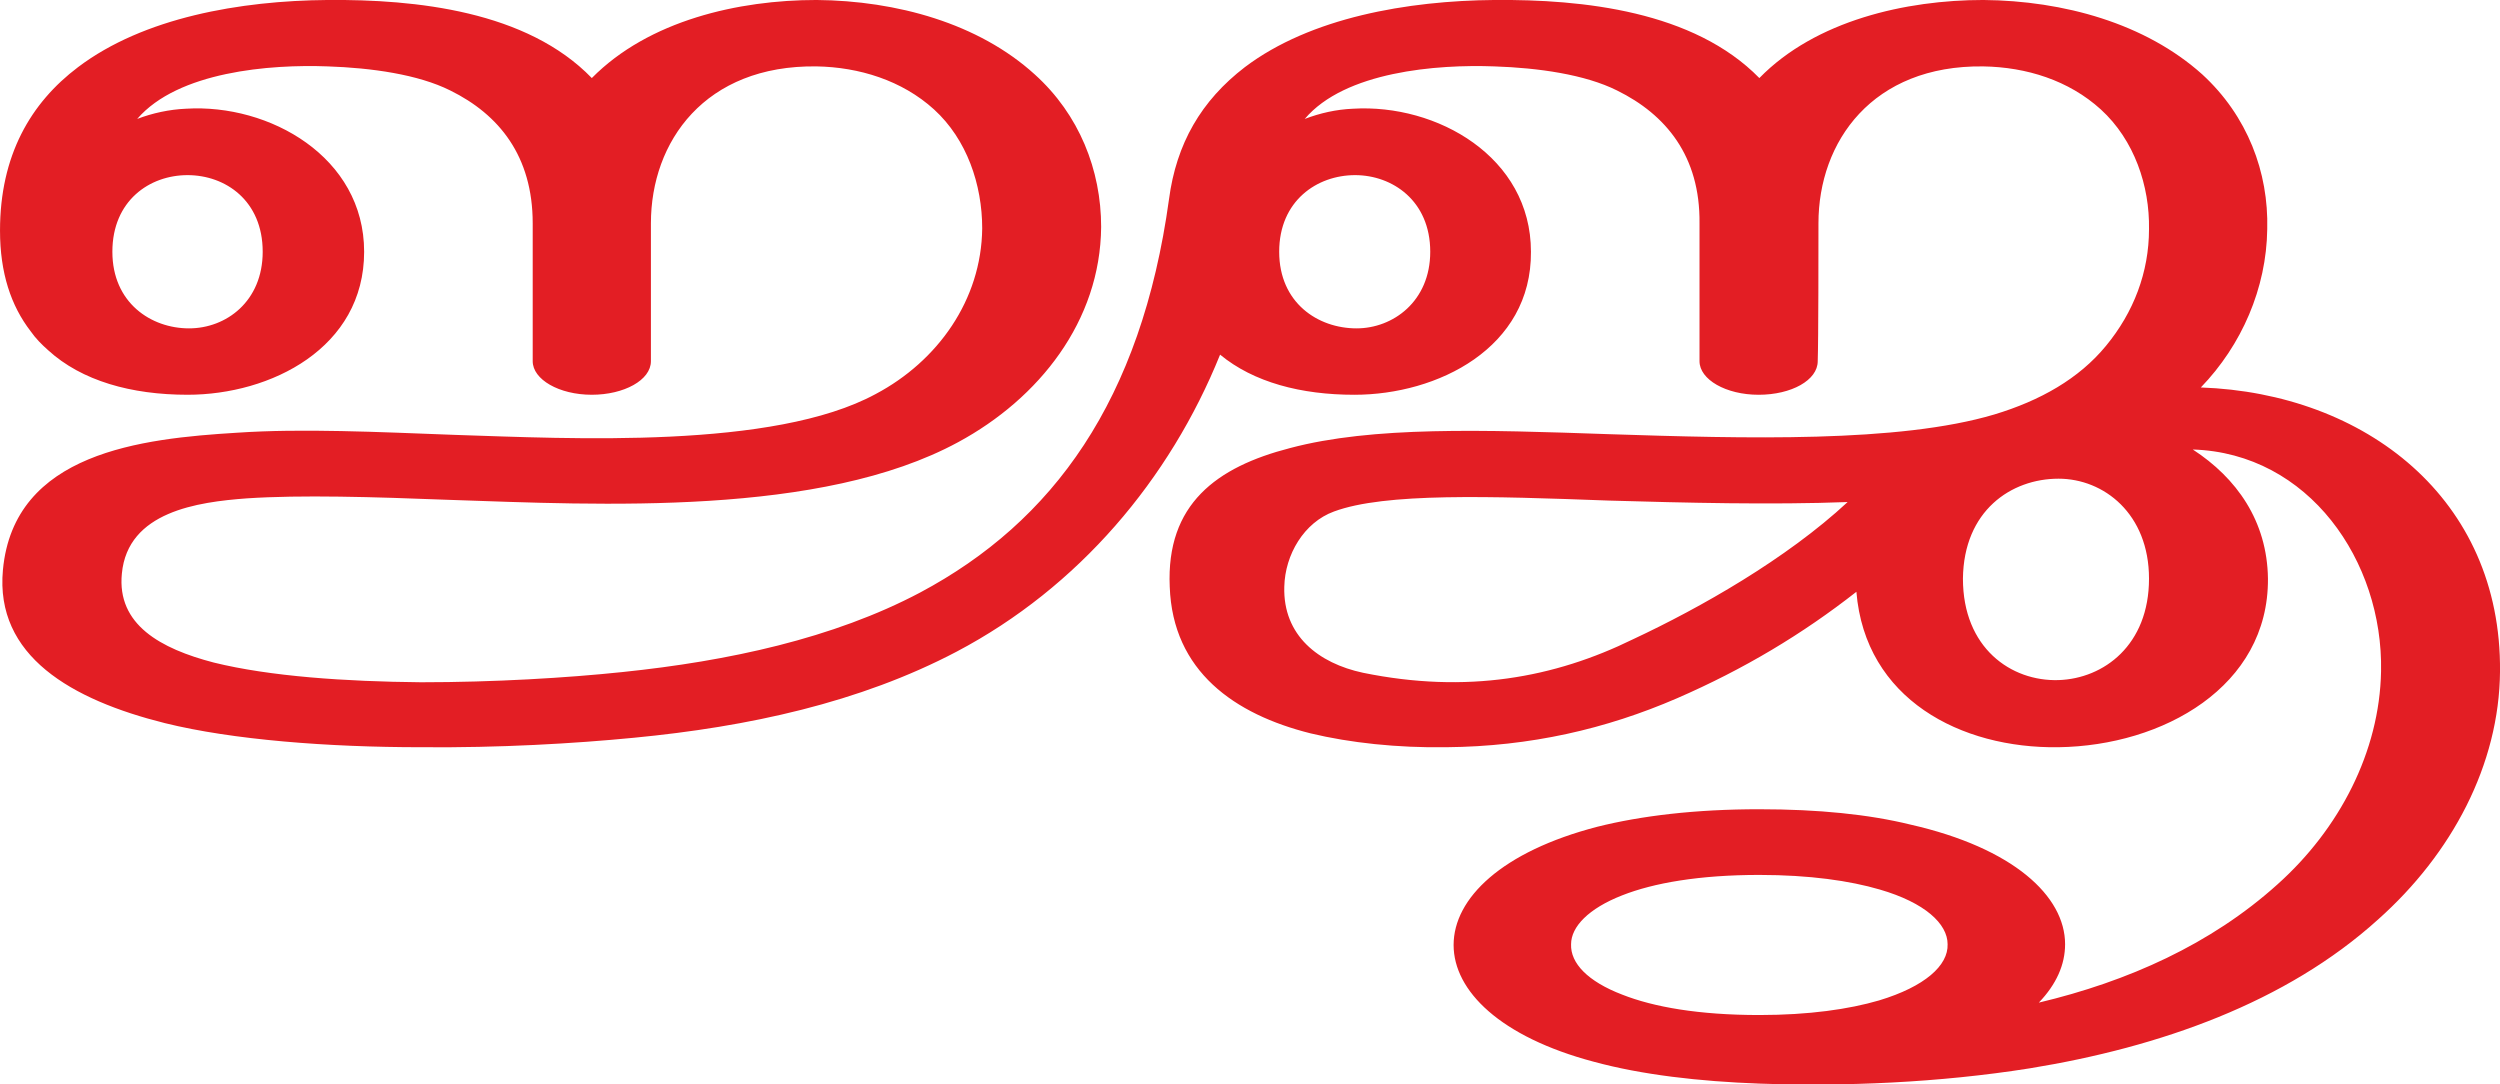 <?xml version="1.0" encoding="UTF-8"?>
<!DOCTYPE svg PUBLIC "-//W3C//DTD SVG 1.1//EN" "http://www.w3.org/Graphics/SVG/1.1/DTD/svg11.dtd">
<!-- Creator: CorelDRAW X8 -->
<svg xmlns="http://www.w3.org/2000/svg" xml:space="preserve" width="3426px" height="1486px" version="1.1" style="shape-rendering:geometricPrecision; text-rendering:geometricPrecision; image-rendering:optimizeQuality; fill-rule:evenodd; clip-rule:evenodd"
viewBox="0 0 3426 1486"
 xmlns:xlink="http://www.w3.org/1999/xlink">
 <defs>
  <style type="text/css">
   <![CDATA[
    .fil0 {fill:#E31E24}
   ]]>
  </style>
 </defs>
 <g id="Layer_x0020_1">
  <path class="fil0" d="M2411 1199c69,0 124,8 165,20 62,18 93,47 93,75 1,29 -31,58 -94,77 -41,12 -96,20 -164,20 -83,0 -145,-11 -188,-28 -47,-18 -71,-43 -70,-69 0,-24 24,-49 70,-67 43,-17 106,-28 188,-28zm0 -90c81,0 150,7 207,21 141,32 212,98 212,164 0,28 -12,55 -36,80 122,-29 236,-80 327,-162 85,-76 140,-182 142,-292 3,-151 -99,-299 -258,-304 60,39 102,98 103,177 1,148 -144,229 -287,231 -134,2 -265,-66 -277,-213 -74,58 -154,106 -246,146 -97,42 -201,66 -316,67 -67,1 -132,-6 -186,-19 -104,-26 -189,-85 -193,-201 -5,-113 64,-164 165,-190 113,-30 264,-25 437,-19 186,6 397,12 528,-27 63,-19 116,-49 153,-94 38,-46 59,-101 59,-160 1,-59 -20,-122 -66,-164 -44,-40 -102,-58 -161,-59 -152,-2 -226,103 -226,215 0,27 0,163 -1,189 0,26 -36,46 -81,46 -45,0 -81,-21 -81,-46 0,-26 0,-162 0,-189 1,-92 -46,-149 -113,-182 -44,-22 -108,-31 -168,-33 -79,-3 -205,7 -260,72 21,-8 43,-13 66,-14 115,-7 244,66 244,196 1,132 -128,196 -242,196 -73,0 -138,-17 -184,-55 -69,171 -194,319 -361,407 -133,70 -286,103 -442,118 -82,8 -185,14 -292,13 -127,0 -258,-10 -351,-33 -128,-32 -233,-92 -222,-210 15,-161 190,-180 321,-188 89,-6 192,-1 299,3 157,5 436,20 576,-56 85,-45 145,-129 146,-227 0,-60 -21,-122 -66,-163 -44,-40 -103,-58 -161,-59 -153,-2 -227,103 -227,215 0,27 0,163 0,189 0,26 -37,46 -81,46 -45,0 -81,-21 -81,-46 0,-26 0,-162 0,-189 0,-92 -46,-149 -113,-182 -44,-22 -108,-31 -168,-33 -79,-3 -205,7 -261,72 21,-8 44,-13 67,-14 114,-7 244,66 244,196 0,132 -128,196 -242,196 -77,0 -145,-19 -191,-61 -9,-8 -17,-16 -24,-26 -27,-35 -42,-80 -42,-138 0,-103 42,-175 107,-224 90,-68 222,-91 342,-92 121,-1 273,15 362,107 78,-79 201,-107 308,-107 110,1 222,32 299,102 61,55 91,131 91,209 -1,129 -85,235 -196,295 -188,102 -490,86 -698,79 -104,-4 -202,-7 -277,-2 -67,5 -163,18 -171,103 -7,70 53,103 126,122 77,19 180,26 284,27 100,0 200,-6 276,-14 145,-15 289,-46 408,-109 182,-97 303,-263 341,-539 10,-76 44,-135 104,-181 90,-68 223,-91 342,-92 121,-1 273,15 363,107 77,-79 201,-107 307,-107 110,1 222,32 300,102 62,57 91,134 89,212 -1,81 -35,159 -91,217 225,8 412,152 410,389 -1,128 -66,250 -167,340 -126,114 -299,175 -477,204 -126,20 -255,25 -371,21 -82,-3 -161,-12 -227,-30 -128,-34 -192,-97 -192,-160 0,-64 66,-128 197,-162 60,-15 134,-24 222,-24zm-2257 -764c0,70 53,105 105,105 51,0 101,-37 101,-105 0,-70 -51,-105 -103,-105 -52,0 -103,35 -103,105zm2378 343c-104,4 -223,1 -327,-2 -163,-6 -307,-11 -377,15 -41,15 -67,59 -68,103 -2,67 47,105 108,118 142,29 262,7 370,-46 92,-43 210,-110 294,-188zm-779 -343c0,70 53,105 106,105 50,0 101,-37 101,-105 0,-70 -52,-105 -103,-105 -52,0 -104,35 -104,105zm937 448c0,95 66,141 131,139 62,-2 124,-48 124,-139 0,-89 -62,-137 -124,-137 -65,0 -130,44 -131,137z"/>
 </g>
</svg>
